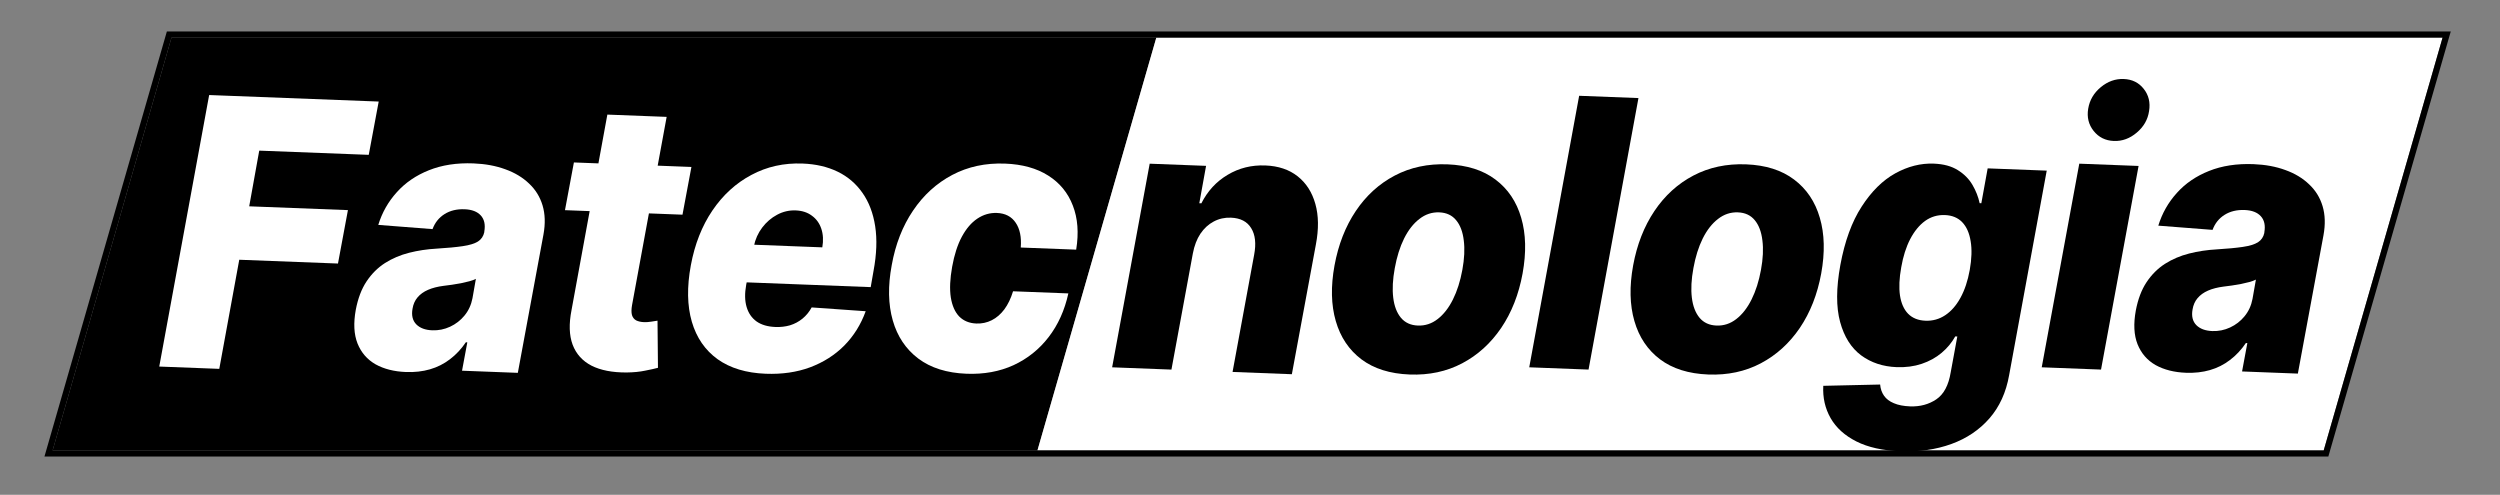<svg width="3658" height="724" viewBox="0 0 3658 724" fill="none" xmlns="http://www.w3.org/2000/svg">
<rect x="0" y="0" width="3658" height="724" fill="#808080" stroke="none"/>
<path d="M250.95 55H1691.95L1518 659H77L250.95 55Z" fill="black"/>
<path d="M1691.95 55L3574 55L3400.05 659H1518L1691.95 55Z" fill="white"/>
<path d="M250.95 50.5H247.563L246.626 53.755L72.676 657.755L71.021 663.5H77H1518H3400.05H3403.44L3404.37 660.245L3578.32 56.245L3579.98 50.5H3574H1691.95H250.95Z" stroke="black" stroke-width="9"/>
<path d="M233.014 536.339L306.038 139.059L554.111 148.585L539.553 226.558L379.317 220.405L364.648 301.89L509.091 307.437L494.528 385.605L350.084 380.059L320.851 539.712L233.014 536.339Z" fill="white"/>
<path d="M593.916 544.336C576.644 543.673 561.84 539.913 549.502 533.058C537.288 526.077 528.49 515.907 523.111 502.546C517.85 489.191 517.01 472.749 520.591 453.221C523.723 436.671 528.958 422.871 536.297 411.823C543.758 400.648 552.749 391.682 563.268 384.923C573.905 378.168 585.672 373.15 598.568 369.868C611.465 366.587 624.913 364.564 638.913 363.799C654.579 362.837 667.29 361.632 677.049 360.184C686.925 358.74 694.34 356.485 699.294 353.419C704.252 350.224 707.358 345.654 708.612 339.712L708.643 338.736C710.381 328.775 708.675 320.96 703.525 315.292C698.375 309.625 690.477 306.587 679.83 306.178C668.473 305.742 658.686 308.101 650.468 313.255C642.25 318.41 636.391 325.738 632.891 335.241L553.494 329.067C559.041 311.047 568.074 295.114 580.595 281.269C593.12 267.294 608.8 256.566 627.633 249.084C646.588 241.477 668.31 238.143 692.798 239.083C710.07 239.747 725.613 242.623 739.428 247.711C753.247 252.67 764.811 259.626 774.12 268.579C783.552 277.406 790.142 288.078 793.89 300.594C797.638 313.111 798.077 327.258 795.207 343.037L757.685 545.545L676.058 542.411L683.772 500.901L681.643 500.819C674.933 510.72 667.148 519.017 658.289 525.709C649.549 532.406 639.799 537.307 629.041 540.41C618.282 543.513 606.574 544.822 593.916 544.336ZM632.453 483.302C641.562 483.652 650.264 481.903 658.559 478.054C666.854 474.204 673.897 468.745 679.688 461.674C685.602 454.477 689.483 446.031 691.331 436.334L696.317 408.004C693.787 409.339 690.611 410.52 686.788 411.545C682.965 412.57 678.908 413.522 674.616 414.399C670.328 415.146 665.922 415.888 661.398 416.626C656.996 417.239 652.774 417.793 648.731 418.289C640.168 419.392 632.704 421.32 626.339 424.071C619.975 426.822 614.823 430.531 610.884 435.199C607.068 439.741 604.643 445.248 603.609 451.72C601.879 461.421 603.71 469.045 609.1 474.592C614.495 480.008 622.279 482.912 632.453 483.302Z" fill="white"/>
<path d="M1011.68 244.294L998.624 314.12L826.676 307.517L839.732 237.691L1011.68 244.294ZM888.681 167.681L975.453 171.013L924.77 446.664C923.756 452.485 923.723 457.238 924.672 460.921C925.744 464.478 927.793 467.097 930.819 468.776C933.968 470.329 937.849 471.195 942.462 471.372C945.657 471.494 949.218 471.24 953.147 470.61C957.075 469.979 960.051 469.507 962.075 469.194L962.726 538.179C958.067 539.433 951.805 540.82 943.939 542.342C936.188 543.998 927.158 544.888 916.85 545.013C896 545.124 878.872 541.797 865.466 535.031C852.182 528.139 842.973 517.888 837.839 504.276C832.822 490.669 832.291 473.848 836.243 453.814L888.681 167.681Z" fill="white"/>
<path d="M1120.4 546.863C1091.89 545.768 1068.42 538.681 1050.01 525.602C1031.71 512.397 1019.14 494.137 1012.3 470.823C1005.47 447.378 1004.98 419.815 1010.84 388.132C1016.56 357.355 1027.06 330.669 1042.35 308.074C1057.76 285.354 1076.78 267.982 1099.43 255.958C1122.09 243.804 1147.08 238.252 1174.4 239.302C1193.8 240.046 1210.91 244.024 1225.73 251.235C1240.54 258.446 1252.65 268.809 1262.05 282.324C1271.45 295.708 1277.63 311.964 1280.57 331.092C1283.52 350.219 1282.71 372.003 1278.14 396.442L1274.02 420.117L1037.3 411.027L1047.05 355.921L1203.2 361.917C1204.94 351.826 1204.46 342.756 1201.75 334.707C1199.05 326.659 1194.45 320.297 1187.97 315.62C1181.61 310.817 1173.7 308.234 1164.23 307.871C1154.65 307.503 1145.58 309.629 1137.02 314.249C1128.59 318.744 1121.34 324.978 1115.29 332.95C1109.23 340.922 1105.15 350.013 1103.05 360.22L1091.84 416.638C1089.55 429.183 1089.74 440 1092.41 449.089C1095.08 458.177 1099.95 465.267 1107.01 470.357C1114.08 475.317 1123.29 478.015 1134.65 478.451C1142.22 478.741 1149.36 477.908 1156.05 475.951C1162.75 473.864 1168.77 470.644 1174.12 466.292C1179.6 461.813 1184.09 456.321 1187.62 449.814L1266.68 455.389C1259.67 474.786 1249.25 491.511 1235.41 505.567C1221.59 519.492 1204.91 530.117 1185.37 537.441C1165.95 544.64 1144.29 547.781 1120.4 546.863Z" fill="white"/>
<path d="M1414.15 546.856C1385.4 545.753 1361.89 538.338 1343.61 524.613C1325.45 510.892 1313.01 492.311 1306.3 468.872C1299.58 445.302 1299.08 418.323 1304.78 387.937C1310.25 357.411 1320.63 330.851 1335.91 308.256C1351.2 285.531 1370.35 268.098 1393.36 255.958C1416.37 243.818 1442.13 238.296 1470.64 239.39C1495.84 240.358 1516.85 246.179 1533.69 256.853C1550.64 267.533 1562.67 282.19 1569.78 300.826C1577.01 319.337 1578.64 340.823 1574.66 365.285L1493.57 362.171C1494.76 346.979 1492.3 334.903 1486.19 325.943C1480.08 316.852 1470.94 312.073 1458.75 311.605C1448.46 311.21 1438.9 313.969 1430.06 319.881C1421.35 325.667 1413.79 334.493 1407.37 346.359C1401.07 358.099 1396.34 372.764 1393.18 390.355C1390.02 407.945 1389.36 422.897 1391.22 435.211C1393.2 447.399 1397.35 456.739 1403.66 463.233C1410.09 469.601 1418.39 472.98 1428.56 473.371C1436.61 473.68 1444.12 472.08 1451.1 468.571C1458.08 465.062 1464.23 459.763 1469.55 452.675C1474.87 445.455 1479.12 436.632 1482.3 426.205L1563.21 429.312C1557.81 453.98 1548.19 475.294 1534.35 493.257C1520.64 511.093 1503.56 524.764 1483.13 534.267C1462.69 543.641 1439.7 547.838 1414.15 546.856Z" fill="white"/>
<path d="M1745.38 370.865L1714.05 540.792L1627.28 537.46L1682.22 239.506L1764.73 242.675L1754.82 297.384L1757.84 297.5C1766.94 279.486 1779.76 265.587 1796.3 255.803C1812.84 245.889 1831.22 241.321 1851.45 242.097C1870.5 242.829 1886.26 248.123 1898.74 257.979C1911.22 267.835 1919.85 281.32 1924.64 298.434C1929.43 315.419 1929.69 335.16 1925.42 357.657L1890.25 547.557L1803.48 544.226L1835.04 372.94C1838.17 356.52 1836.74 343.507 1830.77 333.901C1824.92 324.169 1815.02 319.035 1801.06 318.499C1791.95 318.149 1783.54 320.04 1775.83 324.172C1768.24 328.179 1761.77 334.117 1756.43 341.986C1751.2 349.86 1747.52 359.486 1745.38 370.865Z" fill="black"/>
<path d="M2062.53 547.976C2033.79 546.872 2010.27 539.457 1992 525.732C1973.84 512.011 1961.34 493.363 1954.51 469.789C1947.68 446.214 1947.06 419.101 1952.65 388.45C1958.24 357.929 1968.62 331.369 1983.79 308.77C1998.95 286.17 2017.98 268.863 2040.87 256.848C2063.75 244.834 2089.45 239.374 2117.96 240.469C2146.59 241.568 2169.98 248.978 2188.14 262.699C2206.42 276.424 2218.98 295.074 2225.81 318.649C2232.76 342.228 2233.43 369.408 2227.84 400.189C2222.25 430.71 2211.81 457.268 2196.52 479.863C2181.24 502.328 2162.22 519.57 2139.45 531.589C2116.68 543.608 2091.04 549.07 2062.53 547.976ZM2074.58 476.353C2085.23 476.762 2094.86 473.615 2103.48 466.914C2112.22 460.216 2119.69 450.67 2125.89 438.276C2132.09 425.881 2136.69 411.406 2139.71 394.851C2142.71 378.557 2143.4 364.193 2141.79 351.758C2140.29 339.198 2136.58 329.353 2130.64 322.223C2124.71 314.962 2116.49 311.13 2105.96 310.726C2095.31 310.317 2085.61 313.526 2076.87 320.353C2068.13 327.05 2060.66 336.596 2054.46 348.991C2048.39 361.261 2043.84 375.738 2040.82 392.422C2037.82 408.716 2037.07 423.079 2038.57 435.509C2040.07 447.939 2043.84 457.786 2049.89 465.051C2055.94 472.186 2064.17 475.953 2074.58 476.353Z" fill="black"/>
<path d="M2397.38 143.491L2324.36 540.771L2237.59 537.439L2310.61 140.159L2397.38 143.491Z" fill="black"/>
<path d="M2499.49 547.976C2470.74 546.872 2447.23 539.457 2428.95 525.732C2410.79 512.011 2398.29 493.363 2391.46 469.789C2384.63 446.214 2384.01 419.101 2389.6 388.45C2395.19 357.929 2405.57 331.369 2420.74 308.77C2435.91 286.17 2454.93 268.863 2477.82 256.848C2500.7 244.834 2526.4 239.374 2554.91 240.469C2583.54 241.568 2606.94 248.978 2625.1 262.699C2643.37 276.424 2655.93 295.074 2662.76 318.649C2669.71 342.228 2670.39 369.408 2664.79 400.189C2659.2 430.71 2648.76 457.268 2633.48 479.863C2618.2 502.328 2599.17 519.57 2576.4 531.589C2553.64 543.608 2528 549.07 2499.49 547.976ZM2511.53 476.353C2522.18 476.762 2531.81 473.615 2540.44 466.914C2549.18 460.216 2556.65 450.67 2562.84 438.276C2569.04 425.881 2573.65 411.406 2576.66 394.851C2579.66 378.557 2580.36 364.193 2578.74 351.758C2577.24 339.198 2573.53 329.353 2567.6 322.223C2561.67 314.962 2553.44 311.13 2542.91 310.726C2532.26 310.317 2522.57 313.526 2513.82 320.353C2505.08 327.05 2497.61 336.596 2491.42 348.991C2485.34 361.261 2480.79 375.738 2477.78 392.422C2474.77 408.716 2474.02 423.079 2475.52 435.509C2477.02 447.939 2480.79 457.786 2486.84 465.051C2492.89 472.186 2501.12 475.953 2511.53 476.353Z" fill="black"/>
<path d="M2780.79 660.294C2754.76 659.295 2733.24 654.496 2716.22 645.898C2699.2 637.3 2686.65 625.944 2678.57 611.828C2670.49 597.713 2666.91 581.947 2667.82 564.531L2751.02 562.646C2751.54 568.917 2753.43 574.395 2756.72 579.079C2760.01 583.764 2764.81 587.399 2771.12 589.986C2777.43 592.703 2785.32 594.243 2794.78 594.606C2809.33 595.165 2822.11 591.749 2833.13 584.357C2844.14 576.966 2851.19 563.758 2854.28 544.732L2863.94 492.357L2860.92 492.241C2855.9 501.295 2849.25 509.31 2840.97 516.285C2832.7 523.26 2822.99 528.618 2811.86 532.358C2800.72 536.098 2788.47 537.712 2775.11 537.198C2755.11 536.431 2737.83 530.688 2723.24 519.969C2708.66 509.121 2698.4 492.838 2692.46 471.121C2686.52 449.274 2686.63 421.473 2692.8 387.718C2699.23 352.932 2709.61 324.483 2723.93 302.372C2738.26 280.131 2754.65 263.895 2773.1 253.663C2791.66 243.436 2810.47 238.688 2829.51 239.42C2843.83 239.969 2855.57 243.155 2864.74 248.977C2873.92 254.669 2881.03 261.845 2886.09 270.504C2891.14 279.164 2894.65 288.089 2896.61 297.281L2899.09 297.377L2908.35 246.354L2994.77 249.672L2939.79 548.796C2935.31 574.151 2925.7 595.27 2910.95 612.156C2896.2 629.041 2877.62 641.546 2855.21 649.672C2832.81 657.798 2808 661.339 2780.79 660.294ZM2817.42 469.277C2827.94 469.681 2837.56 466.99 2846.28 461.204C2854.99 455.417 2862.42 446.912 2868.58 435.687C2874.74 424.463 2879.26 410.897 2882.14 394.988C2885.02 378.819 2885.46 364.836 2883.47 353.038C2881.6 341.115 2877.51 331.842 2871.2 325.218C2864.9 318.594 2856.42 315.078 2845.78 314.669C2835.01 314.256 2825.33 317.14 2816.72 323.321C2808.23 329.507 2800.96 338.41 2794.91 350.029C2788.98 361.522 2784.63 375.225 2781.88 391.139C2779 407.047 2778.39 420.763 2780.04 432.287C2781.8 443.816 2785.78 452.76 2791.98 459.119C2798.29 465.482 2806.77 468.868 2817.42 469.277Z" fill="black"/>
<path d="M2987.46 537.439L3042.4 239.486L3129.17 242.818L3074.23 540.771L2987.46 537.439ZM3093.03 206.266C3080.72 205.794 3070.87 200.922 3063.46 191.652C3056.06 182.381 3053.38 171.534 3055.44 159.11C3057.49 146.556 3063.63 136.047 3073.85 127.584C3084.07 119.12 3095.27 115.122 3107.45 115.59C3119.76 116.063 3129.49 120.864 3136.67 129.996C3143.96 139.132 3146.57 149.977 3144.52 162.531C3142.7 174.963 3136.68 185.477 3126.46 194.071C3116.35 202.669 3105.21 206.734 3093.03 206.266Z" fill="black"/>
<path d="M3198.45 545.435C3181.18 544.772 3166.37 541.013 3154.04 534.157C3141.82 527.176 3133.02 517.006 3127.64 503.645C3122.38 490.29 3121.54 473.848 3125.12 454.32C3128.26 437.77 3133.49 423.97 3140.83 412.922C3148.29 401.747 3157.28 392.781 3167.8 386.022C3178.44 379.267 3190.21 374.249 3203.1 370.968C3216 367.686 3229.45 365.663 3243.45 364.898C3259.11 363.937 3271.82 362.732 3281.58 361.283C3291.46 359.839 3298.87 357.584 3303.83 354.518C3308.78 351.323 3311.89 346.753 3313.15 340.811L3313.18 339.835C3314.91 329.874 3313.21 322.059 3308.06 316.392C3302.91 310.724 3295.01 307.686 3284.36 307.277C3273.01 306.841 3263.22 309.2 3255 314.354C3246.78 319.509 3240.92 326.837 3237.42 336.34L3158.03 330.166C3163.57 312.146 3172.61 296.214 3185.13 282.368C3197.65 268.393 3213.33 257.665 3232.17 250.183C3251.12 242.576 3272.84 239.242 3297.33 240.183C3314.6 240.846 3330.15 243.722 3343.96 248.81C3357.78 253.769 3369.34 260.725 3378.65 269.678C3388.09 278.505 3394.68 289.177 3398.42 301.693C3402.17 314.21 3402.61 328.357 3399.74 344.136L3362.22 546.644L3280.59 543.51L3288.31 502L3286.18 501.919C3279.47 511.819 3271.68 520.116 3262.82 526.809C3254.08 533.506 3244.33 538.406 3233.57 541.509C3222.82 544.612 3211.11 545.921 3198.45 545.435ZM3236.99 484.402C3246.1 484.751 3254.8 483.002 3263.09 479.153C3271.39 475.304 3278.43 469.844 3284.22 462.773C3290.14 455.576 3294.02 447.13 3295.86 437.433L3300.85 409.103C3298.32 410.439 3295.14 411.619 3291.32 412.644C3287.5 413.67 3283.44 414.621 3279.15 415.498C3274.86 416.245 3270.46 416.987 3265.93 417.725C3261.53 418.338 3257.31 418.892 3253.26 419.388C3244.7 420.492 3237.24 422.419 3230.87 425.17C3224.51 427.921 3219.36 431.63 3215.42 436.298C3211.6 440.84 3209.18 446.347 3208.14 452.819C3206.41 462.52 3208.24 470.144 3213.63 475.691C3219.03 481.107 3226.81 484.011 3236.99 484.402Z" fill="black"/>
</svg>
